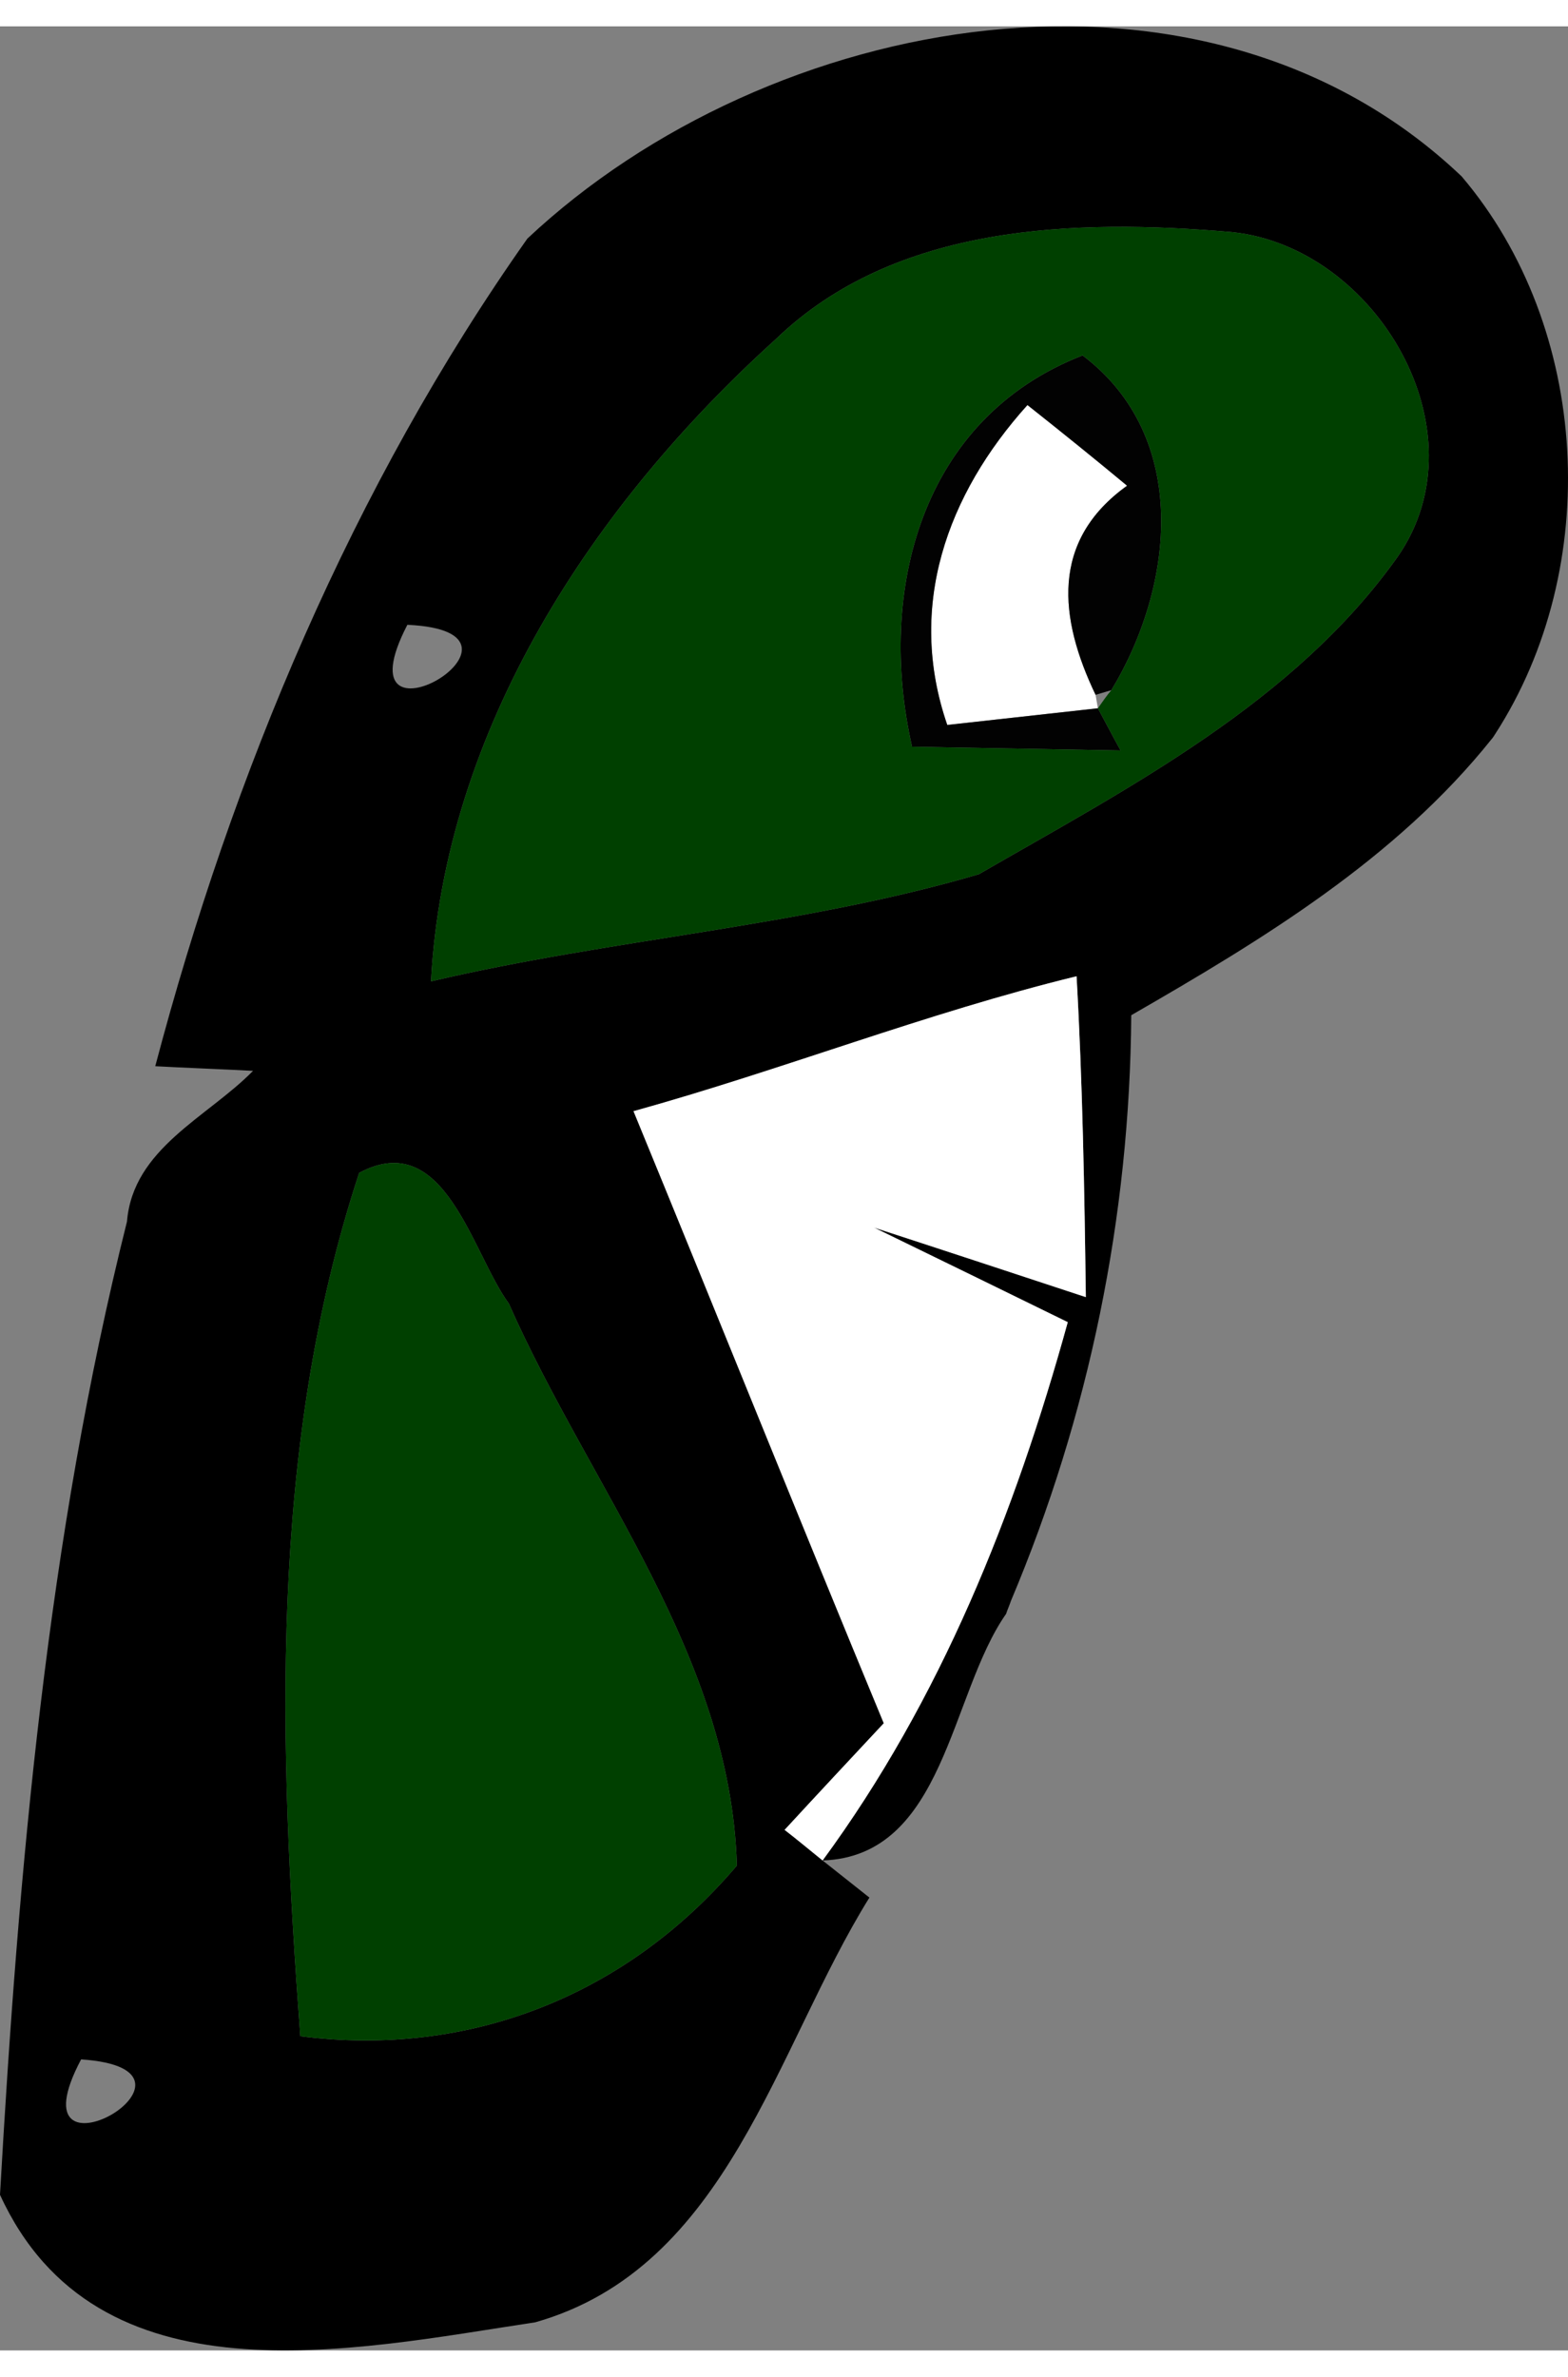 <?xml version="1.0" encoding="UTF-8" standalone="no"?>
<svg
   width="132.334pt"
   height="200.495pt"
   viewBox="0 0 33.834 50.124"
   version="1.1"
   id="svg1438"
   sodipodi:docname="sample_comicscover (3rd copy).svg"
   inkscape:version="1.2.2 (b0a8486541, 2022-12-01)"
   xmlns:inkscape="http://www.inkscape.org/namespaces/inkscape"
   xmlns:sodipodi="http://sodipodi.sourceforge.net/DTD/sodipodi-0.dtd"
   xmlns="http://www.w3.org/2000/svg"
   xmlns:svg="http://www.w3.org/2000/svg">
  <rect x="0" y="0" width="33.834" height="50.124" fill="#808080" stroke="none"/>
  <defs
     id="defs1442" />
  <sodipodi:namedview
     id="namedview1440"
     pagecolor="#ffffff"
     bordercolor="#666666"
     borderopacity="1.0"
     inkscape:showpageshadow="2"
     inkscape:pageopacity="0.0"
     inkscape:pagecheckerboard="0"
     inkscape:deskcolor="#d1d1d1"
     inkscape:document-units="pt"
     showgrid="false"
     inkscape:zoom="0.51202861"
     inkscape:cx="-327.13016"
     inkscape:cy="33.20127"
     inkscape:window-width="1366"
     inkscape:window-height="691"
     inkscape:window-x="0"
     inkscape:window-y="0"
     inkscape:window-maximized="1"
     inkscape:current-layer="svg1438" />
  <path
     fill="#000000"
     opacity="1"
     d="m 11.38,4.577 c 5.21,-4.89 14.59,-6.64 20.16,-1.34 2.78,3.27 3.05,8.43 0.72,12.03 -0.02,0.03 -0.05,0.08 -0.07,0.1 -2.07,2.59 -4.95,4.33 -7.78,5.96 -0.03,4.34 -0.91,8.64 -2.6,12.64 -0.02,0.07 -0.08,0.2 -0.1,0.27 -1.22,1.74 -1.32,5.23 -3.96,5.32 2.55,-3.47 4.15,-7.48 5.29,-11.61 -1.04,-0.51 -3.13,-1.53 -4.18,-2.04 1.14,0.37 3.42,1.12 4.57,1.5 -0.03,-2.31 -0.07,-4.62 -0.2,-6.92 -3.24,0.79 -6.35,2.02 -9.56,2.91 1.81,4.4 3.58,8.81 5.4,13.2 -0.71,0.76 -1.43,1.53 -2.14,2.3 0.21,0.16 0.61,0.49 0.82,0.66 l 1.01,0.8 c -2.03,3.26 -3.05,7.98 -7.21,9.16 -3.97,0.6 -9.46,1.81 -11.55,-2.75 0.4,-7.03 1.02,-14.13 2.74,-20.99 0.13,-1.58 1.74,-2.25 2.72,-3.25 -0.53,-0.03 -1.58,-0.07 -2.11,-0.1 1.67,-6.32 4.26,-12.51 8.03,-17.85 m 17.58,-1.53 c 0.54,0.5 0.54,0.5 0,0 m -12.22,3.7 C 12.8,10.307 9.59,15.157 9.3,20.597 c 3.91,-0.92 7.97,-1.18 11.82,-2.31 3.26,-1.88 6.81,-3.71 9.04,-6.85 1.88,-2.71 -0.47,-6.68 -3.58,-7 -3.38,-0.29 -7.26,-0.18 -9.84,2.31 m -2.74,0.25 c 0.55,0.67 0.55,0.67 0,0 M 8.79,12.907 c -1.56,3.01 3.3,0.15 0,0 m -1.04,11.82 c -1.97,5.98 -1.73,12.42 -1.27,18.62 3.66,0.47 7.05,-0.89 9.42,-3.68 -0.13,-4.53 -3.16,-8.14 -4.92,-12.12 -0.8,-1.09 -1.38,-3.81 -3.23,-2.82 m 3.12,0.3 c 0.57,0.59 0.57,0.59 0,0 m -9.12,18.82 c -1.58,2.98 3.29,0.22 0,0 m 4.15,4.19 c 0.61,0.58 0.61,0.58 0,0 z"
     id="path145" />
  <path
     fill="#ffffff"
     opacity="1"
     d="m 22.17,8.167 c 0.72,0.57 1.44,1.15 2.15,1.74 -1.66,1.19 -1.47,2.86 -0.68,4.51 l 0.05,0.29 c -0.81,0.09 -2.44,0.27 -3.25,0.36 -0.88,-2.55 -0.01,-4.97 1.73,-6.9 z"
     id="path258" />
  <path
     fill="#ffffff"
     opacity="1"
     d="m 13.67,23.397 c 3.21,-0.89 6.32,-2.12 9.56,-2.91 0.13,2.3 0.17,4.61 0.2,6.92 -1.15,-0.38 -3.43,-1.13 -4.57,-1.5 1.05,0.51 3.14,1.53 4.18,2.04 -1.14,4.13 -2.74,8.14 -5.29,11.61 -0.21,-0.17 -0.61,-0.5 -0.82,-0.66 0.71,-0.77 1.43,-1.54 2.14,-2.3 -1.82,-4.39 -3.59,-8.8 -5.4,-13.2 z"
     id="path264" />
  <path
     fill="#020202"
     opacity="1"
     d="m 19.68,15.537 c -0.76,-3.35 0.18,-7.08 3.68,-8.44 2.32,1.75 1.99,4.96 0.62,7.22 l -0.34,0.1 c -0.79,-1.65 -0.98,-3.32 0.68,-4.51 -0.71,-0.59 -1.43,-1.17 -2.15,-1.74 -1.74,1.93 -2.61,4.35 -1.73,6.9 0.81,-0.09 2.44,-0.27 3.25,-0.36 0.12,0.22 0.36,0.68 0.49,0.91 -1.13,-0.02 -3.37,-0.06 -4.5,-0.08 z"
     id="path507" />
  <path
     fill="#004000"
     opacity="1"
     d="m 16.74,6.747 c 2.58,-2.49 6.46,-2.6 9.84,-2.31 3.11,0.32 5.46,4.29 3.58,7 -2.23,3.14 -5.78,4.97 -9.04,6.85 -3.85,1.13 -7.91,1.39 -11.82,2.31 0.29,-5.44 3.5,-10.29 7.44,-13.85 m 2.94,8.79 c 1.13,0.02 3.37,0.06 4.5,0.08 -0.13,-0.23 -0.37,-0.69 -0.49,-0.91 0.07,-0.1 0.21,-0.3 0.29,-0.39 1.37,-2.26 1.7,-5.47 -0.62,-7.22 -3.5,1.36 -4.44,5.09 -3.68,8.44 z"
     id="path713" />
  <path
     fill="#004000"
     opacity="1"
     d="m 7.75,24.727 c 1.85,-0.99 2.43,1.73 3.23,2.82 1.76,3.98 4.79,7.59 4.92,12.12 -2.37,2.79 -5.76,4.15 -9.42,3.68 -0.46,-6.2 -0.7,-12.64 1.27,-18.62 z"
     id="path715" />
  <g
     id="#6abbdeff"
     transform="translate(-347.35,-236.213)">
    <path
       fill="#6abbde"
       opacity="1"
       d="m 369.06,270.45 c 0.02,-0.07 0.08,-0.2 0.1,-0.27 -0.02,0.07 -0.08,0.2 -0.1,0.27 z"
       id="path872" />
  </g>
  <g
     id="#a1a1a1ff"
     transform="translate(-347.35,-236.213)">
    <path
       fill="#a1a1a1"
       opacity="1"
       d="m 353.25,284.25 c 0.61,0.58 0.61,0.58 0,0 z"
       id="path926" />
  </g>
</svg>
